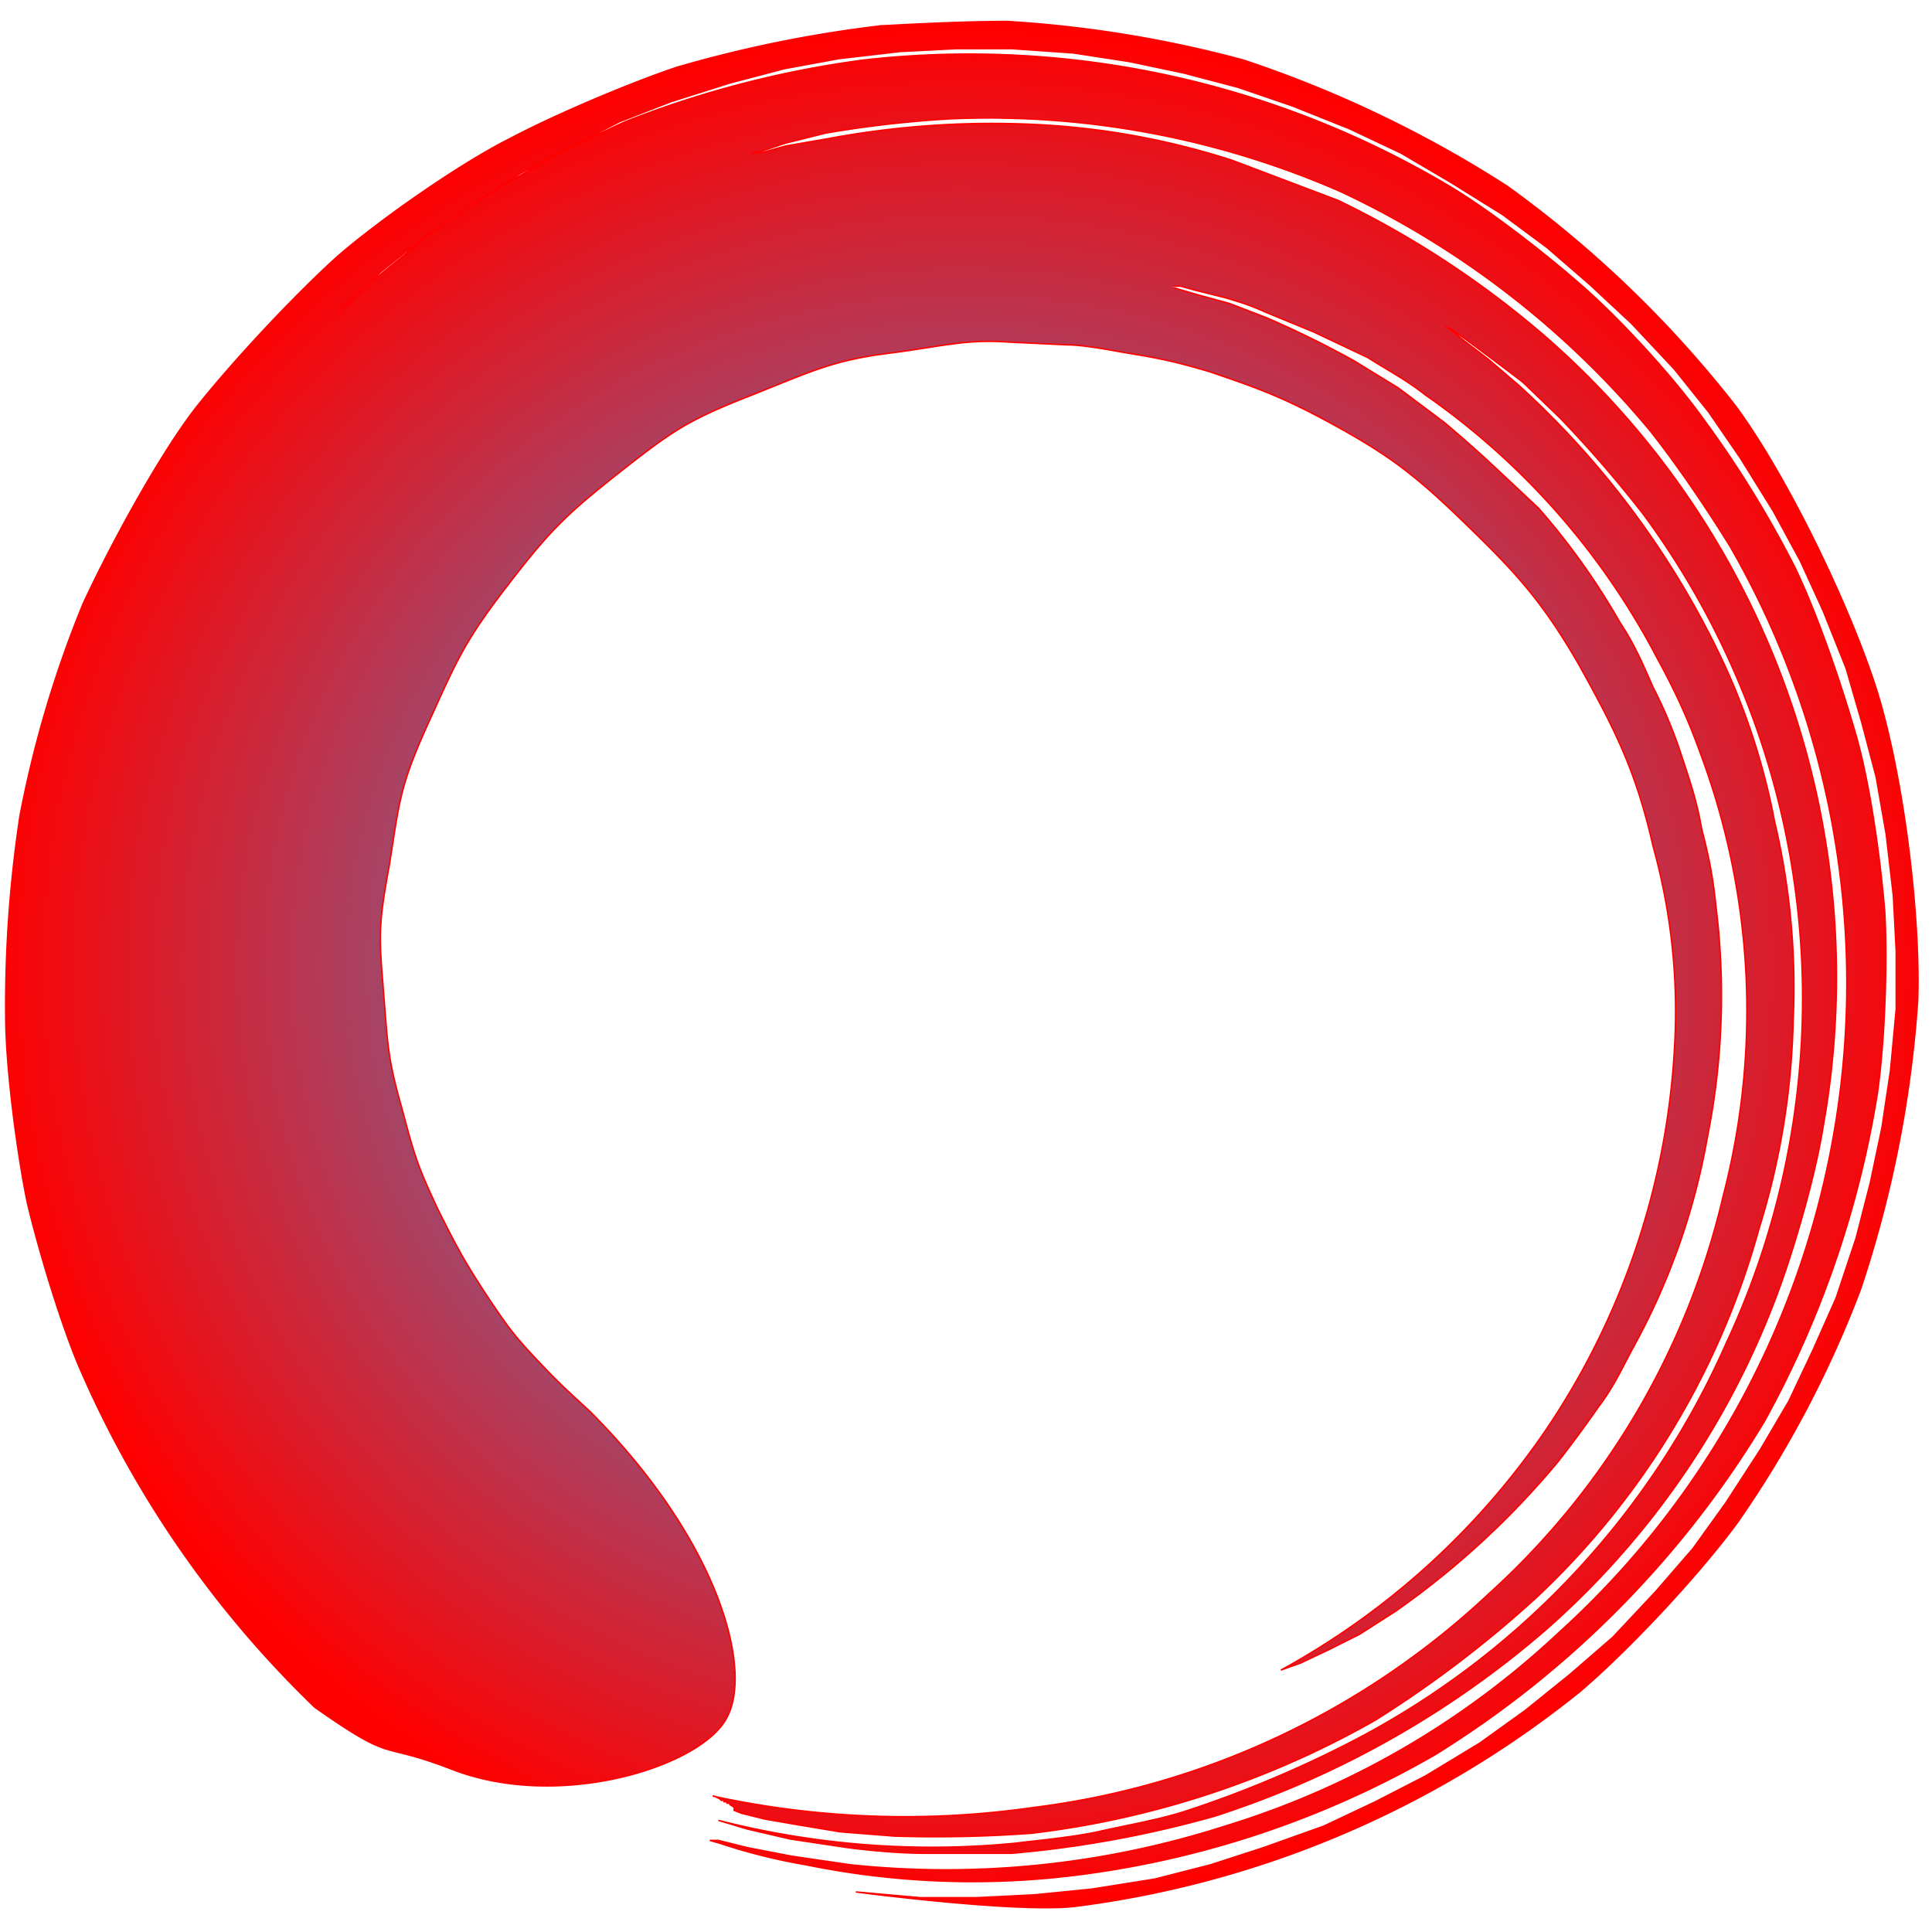 <svg xmlns="http://www.w3.org/2000/svg" viewBox="0 -5 135 135">
  <defs>
    <radialGradient id="a">
      <stop offset="0%" stop-color="#2af" />
      <stop offset="100%" stop-color="#f00" />
    </radialGradient>
</defs>
<style>
  #enso{
    stroke: #f00;
    stroke-width:0.1;
  }
  @media(prefers-color-scheme:dark){
     #enso{
        stroke: transparent;
      }
  }
</style>
<path id="enso" fill="url(#a)" d="m 82 15 h 0.5 l 1.1 0.3 l 2 0.5 c 1 0.3 1.7 0.5 2.8 1 l 3.4 1.4 l 3.8 1.8 c 1.4 0.9 2.6 1.5 4 2.6 a 51.4 51.4 0 0 1 16.2 18.4 c 1.2 2.2 2.1 4.1 3 6.6 a 51.4 51.4 0 0 1 1.6 31 a 54 54 0 0 1 -16.3 27.7 a 56.7 56.7 0 0 1 -31.9 15 a 63.2 63.2 0 0 1 -22.4 -0.8 h 0.1 l 0.2 0.1 l 0.2 0.1 l 0.1 0.1 h 0.2 v 0.1 h 0.2 v 0.1 h 0.2 v 0.1 a 1.5 1.5 0 0 1 0.3 0.2 a 0.5 0.5 0 0 1 0 0.1 a 0.3 0.3 0 0 1 0 0.1 l 0.5 0.2 l 1.6 0.4 l 2.3 0.4 l 3 0.5 l 3.8 0.3 a 91.9 91.9 0 0 0 9.6 -0.2 a 63.8 63.8 0 0 0 24 -7.9 a 78.4 78.4 0 0 0 11.4 -8.7 a 55.6 55.6 0 0 0 15.4 -25.6 a 52.6 52.6 0 0 0 2.4 -14.6 a 50.4 50.4 0 0 0 -1.3 -13.9 a 47.2 47.2 0 0 0 -4 -12 a 61.5 61.5 0 0 0 -13.9 -18.5 l -2.1 -1.8 l -1.7 -1.3 l -1 -0.8 l -0.3 -0.2 l 0.4 0.2 l 1 0.7 a 281.1 281.1 0 0 1 4 3 l 2.6 2.5 a 85.5 85.5 0 0 1 5.8 6.7 a 57 57 0 0 1 5.8 58 a 57.4 57.4 0 0 1 -25.4 27.4 a 78.5 78.5 0 0 1 -12.5 5.3 c -1.9 0.6 -4.3 1 -6 1.4 c -1.9 0.4 -4.2 0.6 -5.8 0.8 a 60.2 60.2 0 0 1 -20.7 -1.6 l 2 0.6 l 3 0.7 l 4 0.6 c 1.5 0.2 3.7 0.4 5.4 0.4 h 6.1 a 76.2 76.2 0 0 0 14.2 -2.6 a 66.5 66.5 0 0 0 23.1 -13 a 58.4 58.4 0 0 0 16.8 -25.2 c 1 -3 2.1 -6.9 2.6 -10 a 59.4 59.4 0 0 0 -19.2 -55 a 66 66 0 0 0 -14.7 -9.7 l -7.4 -2.8 a 52.9 52.9 0 0 0 -13.7 -2.5 a 62.2 62.2 0 0 0 -14.6 1 l -2.9 0.5 l -1.8 0.5 h -0.6 l 0.6 -0.1 l 1.8 -0.6 l 2.8 -0.7 a 77.5 77.5 0 0 1 8.8 -1 a 61.4 61.4 0 0 1 27.2 5.1 a 62.7 62.7 0 0 1 21.6 16.7 c 1.9 2.4 4 5.5 5.6 8.1 a 61.2 61.2 0 0 1 -12 75.9 a 59.4 59.4 0 0 1 -23.3 13.5 a 63.7 63.7 0 0 1 -26.2 2.7 l -4.1 -0.6 l -3.1 -0.6 l -2 -0.5 h -0.6 l 0.7 0.2 a 40.6 40.6 0 0 0 6 1.5 a 58.2 58.2 0 0 0 18.3 0.8 a 66.6 66.6 0 0 0 25.7 -8.5 a 69.6 69.6 0 0 0 23 -23.3 a 70.5 70.5 0 0 0 7.9 -23 c 0.5 -3.6 0.7 -9 0.5 -12.6 c -0.3 -3.6 -1 -8.8 -2 -12.3 s -2.7 -8.5 -4.3 -11.8 a 74.8 74.8 0 0 0 -6.5 -10.5 c -2.1 -2.9 -5.6 -6.7 -8.2 -9 s -6.7 -5.5 -9.6 -7.2 a 65.6 65.6 0 0 0 -40.8 -8.7 a 71 71 0 0 0 -16.6 4.3 a 82.7 82.7 0 0 0 -11.3 6.2 c -1.4 0.9 -3.1 2.2 -4 3 l -2.7 2.2 l -1.5 1.3 l -0.7 0.8 l 3.1 -3 l 3 -2.4 l 3.2 -2.2 l 3.6 -2.3 l 3.4 -1.8 l 3.5 -1.8 l 3.6 -1.4 l 4.1 -1.3 l 3.8 -1 l 3.8 -0.7 l 4.3 -0.5 l 3.9 -0.2 h 3.9 l 4.3 0.3 l 3.9 0.6 l 3.8 0.8 l 3.8 1 l 3.8 1.3 l 4 1.6 l 3.6 1.7 l 3.4 2 l 3.7 2.3 l 3.1 2.3 l 3 2.6 l 2.9 2.7 l 3 3.2 l 2.4 3 l 2.2 3.2 l 2.3 3.7 l 1.9 3.5 l 1.6 3.5 l 1.6 4 l 1.1 3.8 l 1 3.8 l 0.7 4 l 0.5 4.3 l 0.2 3.9 v 4 l -0.4 4.3 l -0.6 4 l -0.8 3.8 l -1 3.9 l -1.4 4.2 l -1.6 3.6 l -1.7 3.6 l -2 3.4 l -2.4 3.7 l -2.3 3.2 l -2.6 3 l -3 3.2 l -3 2.6 l -3.1 2.5 l -3.2 2.3 l -3.8 2.3 l -3.5 1.8 l -3.6 1.7 l -4.2 1.5 l -3.7 1.2 l -3.9 1 l -4.4 0.7 l -4 0.4 l -4 0.2 h -4 l -4.5 -0.4 s 11.3 1.5 15.4 1 a 70.3 70.3 0 0 0 35.2 -15 c 3.3 -2.8 8.2 -8 11 -11.8 a 74.9 74.9 0 0 0 8.6 -16.3 a 81 81 0 0 0 4 -20.2 c 0.2 -6 -1 -15.8 -2.9 -21.8 c -1.9 -5.9 -6.2 -14.8 -9.8 -19.7 a 78.4 78.4 0 0 0 -16 -15.4 a 81.7 81.7 0 0 0 -18.4 -8.8 a 82.3 82.3 0 0 0 -16.5 -2.7 c -3.9 0 -8.4 0.3 -8.8 0.3 a 87.7 87.7 0 0 0 -14.3 2.9 c -3 1 -8.3 3.2 -11.7 5 c -3.4 1.7 -9 5.6 -12 8.2 c -3 2.7 -7.4 7.4 -10 10.7 c -2.6 3.4 -6 9.7 -7.8 13.6 a 77.2 77.2 0 0 0 -4.4 14.8 a 88 88 0 0 0 -1 14 c 0 3.6 0.8 9.6 1.5 13 c 0.8 3.4 2.5 9 3.8 11.9 a 73.3 73.3 0 0 0 16.3 23.4 c 5.7 4 4.3 2.3 9.5 4.3 c 7.6 3 17.6 -0.2 19.3 -3.6 c 1.8 -3.3 -0.5 -12.3 -9.6 -21.4 c -1.4 -1.3 -2 -1.8 -3.6 -3.5 s -2 -2.2 -3.6 -4.6 c -1.5 -2.3 -2 -3.2 -3.4 -6 c -1.4 -3 -1.6 -3.6 -2.5 -7 c -1 -3.5 -1 -4.4 -1.3 -8.2 c -0.3 -3.8 -0.4 -4.5 0.4 -8.8 c 0.7 -4.4 0.7 -5.5 2.7 -9.9 s 2.5 -5.7 5.5 -9.6 s 4.1 -5 7.9 -8 c 3.7 -2.9 4.7 -3.6 9 -5.3 s 5.8 -2.5 9.7 -3 s 5.4 -1 8.4 -0.8 l 4.2 0.2 c 0.2 0 1 0 3.2 0.4 s 3.5 0.5 6.8 1.5 c 3.2 1.1 5 1.7 8.8 3.8 s 5.6 3.5 9 6.8 s 5.3 5.3 7.9 9.8 c 2.5 4.5 4 7.4 5.2 12.7 a 43 43 0 0 1 1.5 14.2 a 52.8 52.8 0 0 1 -8.9 26.5 a 53.5 53.5 0 0 1 -18.6 16.9 l 1.4 -0.5 l 1.9 -0.9 l 2.2 -1.1 l 2.5 -1.6 a 57.9 57.9 0 0 0 11.4 -10.5 a 88 88 0 0 0 2.8 -3.8 c 1 -1.3 1.6 -2.6 2.4 -4.1 a 47.5 47.5 0 0 0 5.2 -14.7 a 50.4 50.4 0 0 0 0.6 -16.2 c -0.2 -2 -0.5 -3.5 -1 -5.4 c -0.3 -1.8 -0.8 -3.3 -1.4 -5.1 a 32 32 0 0 0 -2 -4.8 c -0.7 -1.6 -1.3 -3 -2.3 -4.5 a 48.5 48.5 0 0 0 -5.7 -8 l -3.2 -3 a 86 86 0 0 0 -3.4 -3 l -3.2 -2.4 l -3.1 -1.9 a 70 70 0 0 0 -6.1 -3 l -2.6 -1 l -2.2 -0.6 l -1.7 -0.5"/>
</svg>